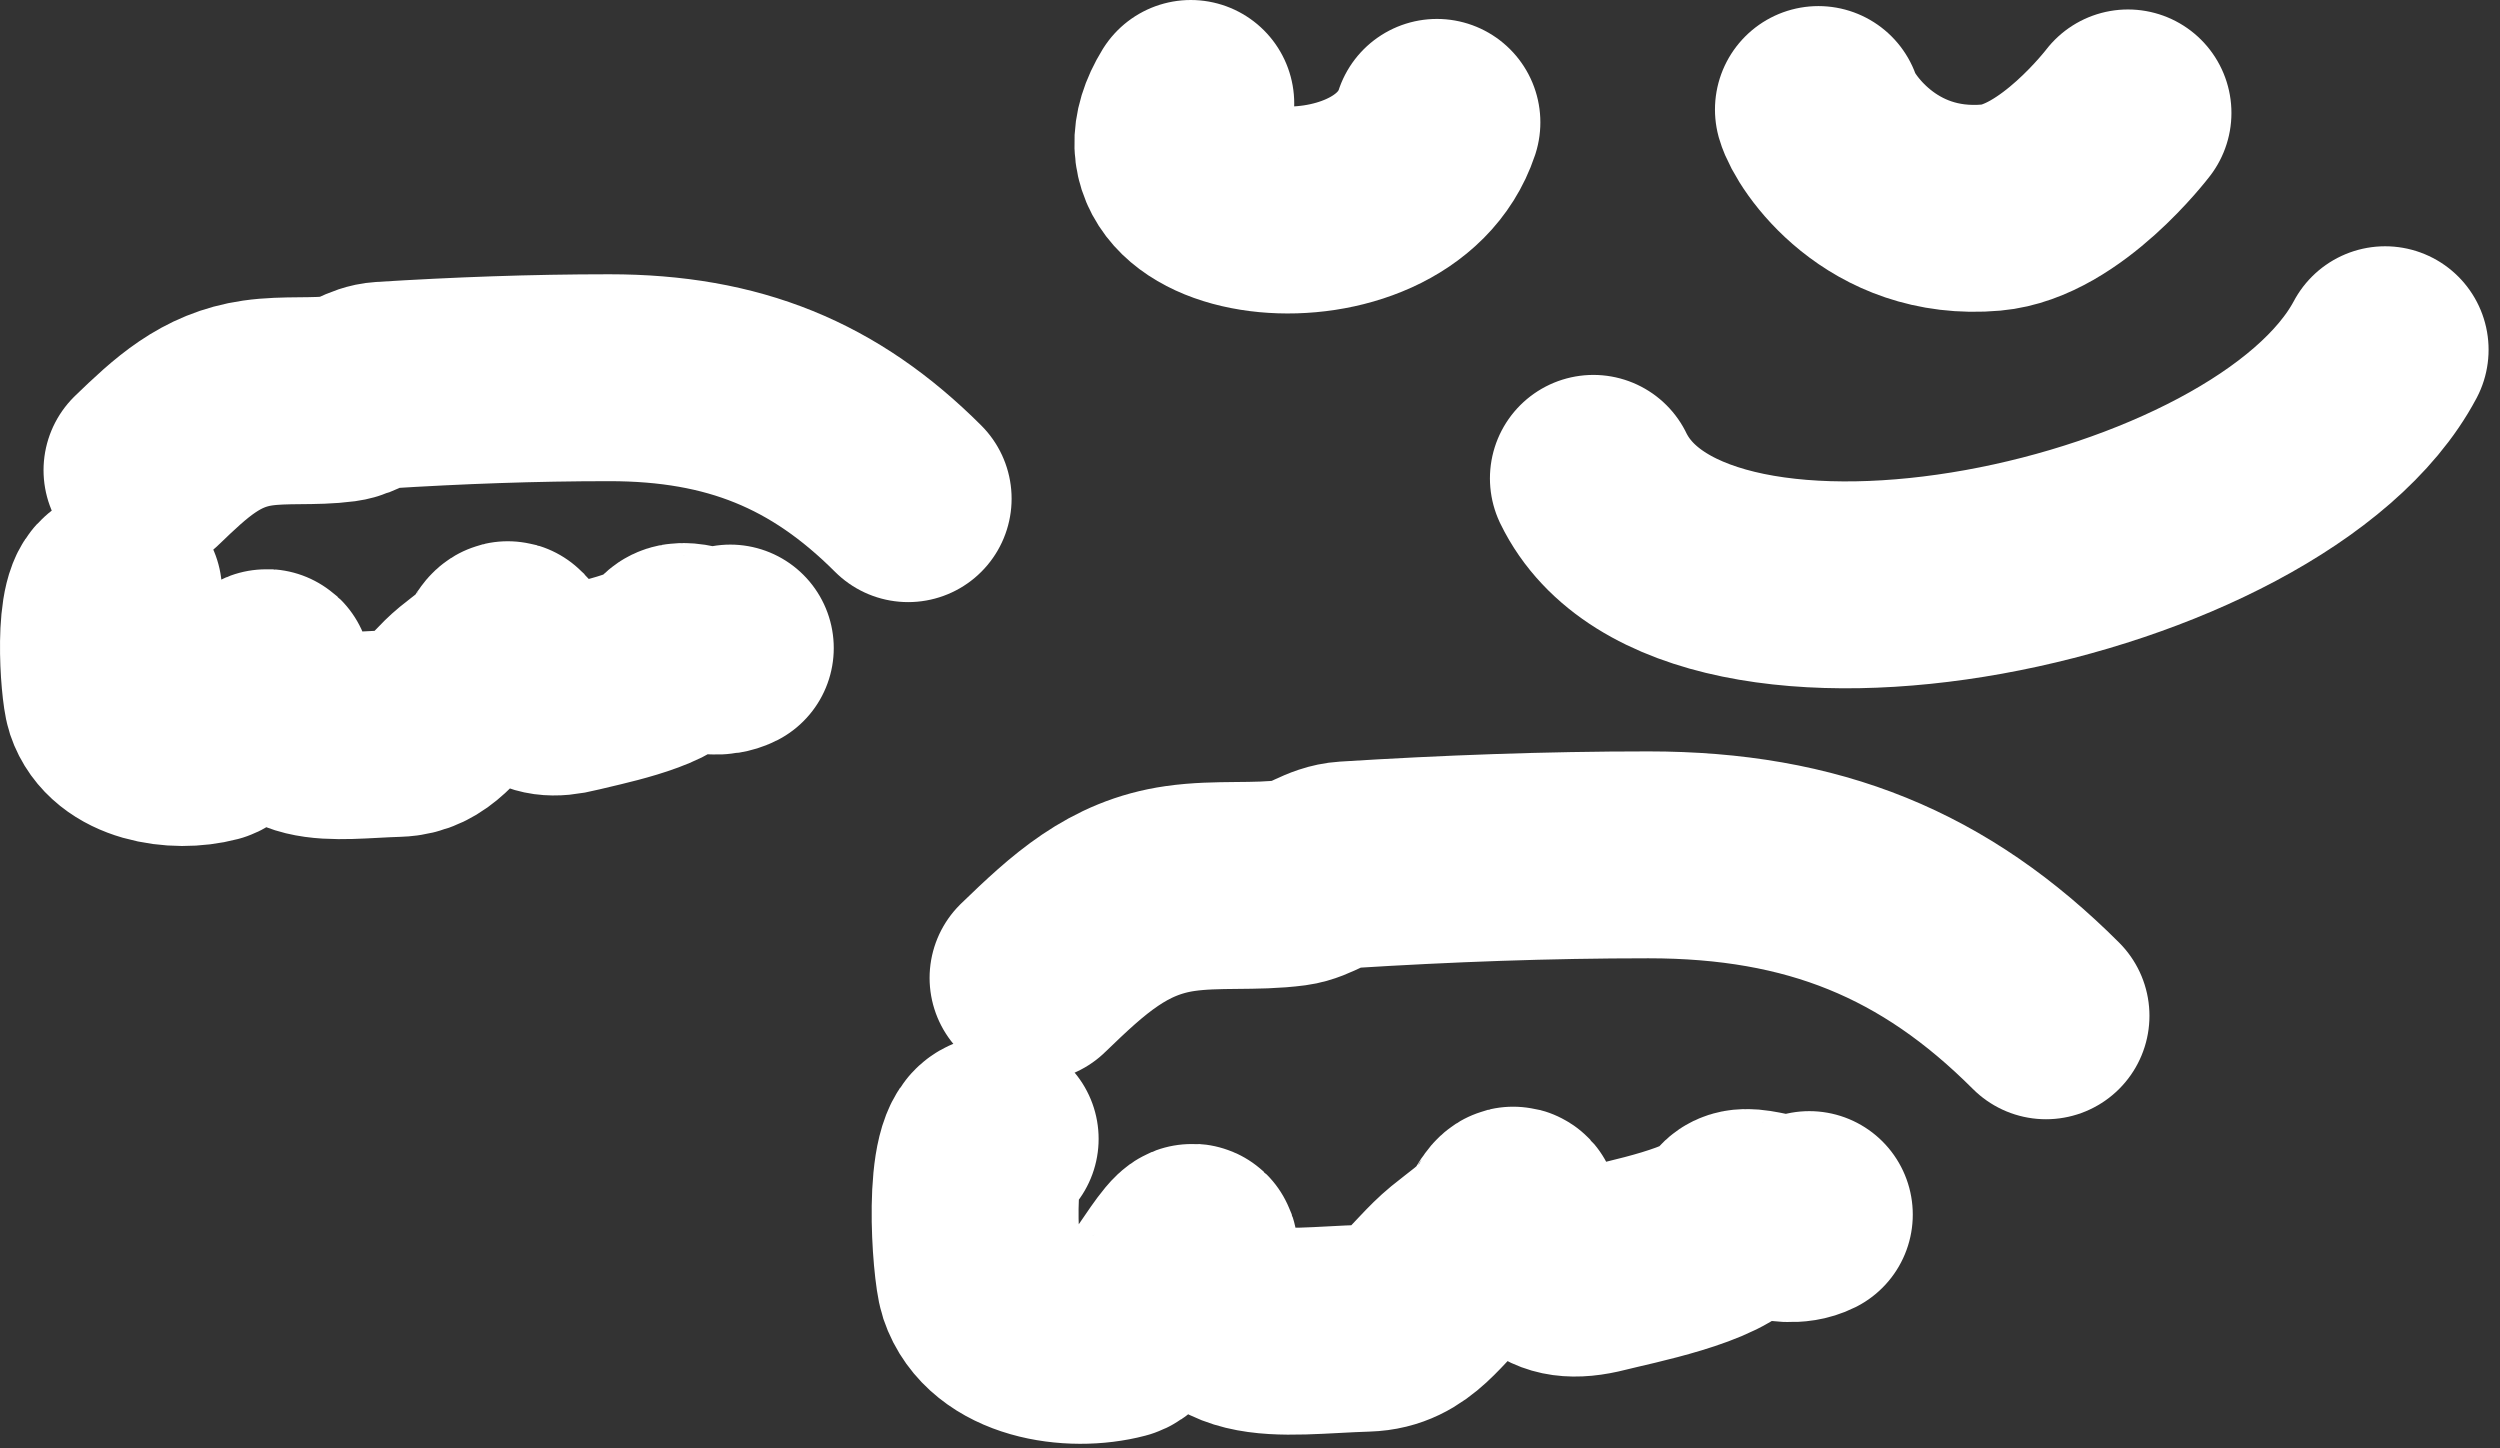 <svg width="145" height="84" viewBox="0 0 145 84" fill="none" xmlns="http://www.w3.org/2000/svg">
<rect x="0" y="0" width="145" height="84" fill="#333333" stroke="none"/>
<path d="M69.065 6C64.695 13.101 80.747 14.88 83.341 7.098" stroke="white" stroke-width="12" stroke-linecap="round"/>
<path d="M92.416 27.745C98.209 39.663 131.695 32.779 138.338 20.284" stroke="white" stroke-width="12" stroke-linecap="round"/>
<path d="M105.468 6.353C105.826 7.605 109.08 12.608 115.492 12.04C119.515 11.683 123.423 6.549 123.423 6.549" stroke="white" stroke-width="12" stroke-linecap="round"/>
<path d="M6.875 34.286C5.597 34.446 6.023 39.938 6.279 40.704C7.02 42.929 10.2 43.41 12.284 42.859C13.225 42.61 15.471 38.19 15.562 39.145C15.972 43.444 19.127 42.657 23.058 42.538C24.962 42.48 25.64 40.951 27 39.833C27.65 39.299 28.35 38.85 28.88 38.183C28.945 38.1 29.403 37.102 29.568 37.472C30.423 39.397 30.848 40.596 33.281 39.971C34.46 39.667 38.404 38.913 39.057 37.77C39.503 36.991 41.157 38.187 42.358 37.587" stroke="white" stroke-width="12" stroke-linecap="round"/>
<path d="M57.72 66.054C56.02 66.266 56.587 73.576 56.927 74.595C57.914 77.556 62.145 78.197 64.919 77.462C66.171 77.131 69.16 71.249 69.281 72.521C69.826 78.241 74.026 77.194 79.256 77.035C81.791 76.958 82.693 74.924 84.503 73.436C85.368 72.725 86.299 72.127 87.004 71.239C87.091 71.13 87.701 69.802 87.919 70.294C89.058 72.855 89.623 74.451 92.861 73.619C94.43 73.215 99.679 72.211 100.548 70.69C101.141 69.653 103.342 71.246 104.941 70.446" stroke="white" stroke-width="12" stroke-linecap="round"/>
<path d="M8.525 27.272C10.492 25.373 12.21 23.765 14.943 23.375C16.56 23.144 18.201 23.336 19.803 23.123C20.642 23.011 21.243 22.402 22.186 22.343C26.577 22.069 30.925 21.908 35.344 21.908C42.537 21.908 47.817 24.067 52.673 28.922" stroke="white" stroke-width="12" stroke-linecap="round"/>
<path d="M59.916 56.719C62.534 54.192 64.82 52.053 68.458 51.534C70.61 51.226 72.793 51.482 74.925 51.198C76.042 51.049 76.842 50.239 78.097 50.161C83.94 49.796 89.727 49.581 95.606 49.581C105.18 49.581 112.206 52.454 118.668 58.916" stroke="white" stroke-width="12" stroke-linecap="round"/>
</svg>
